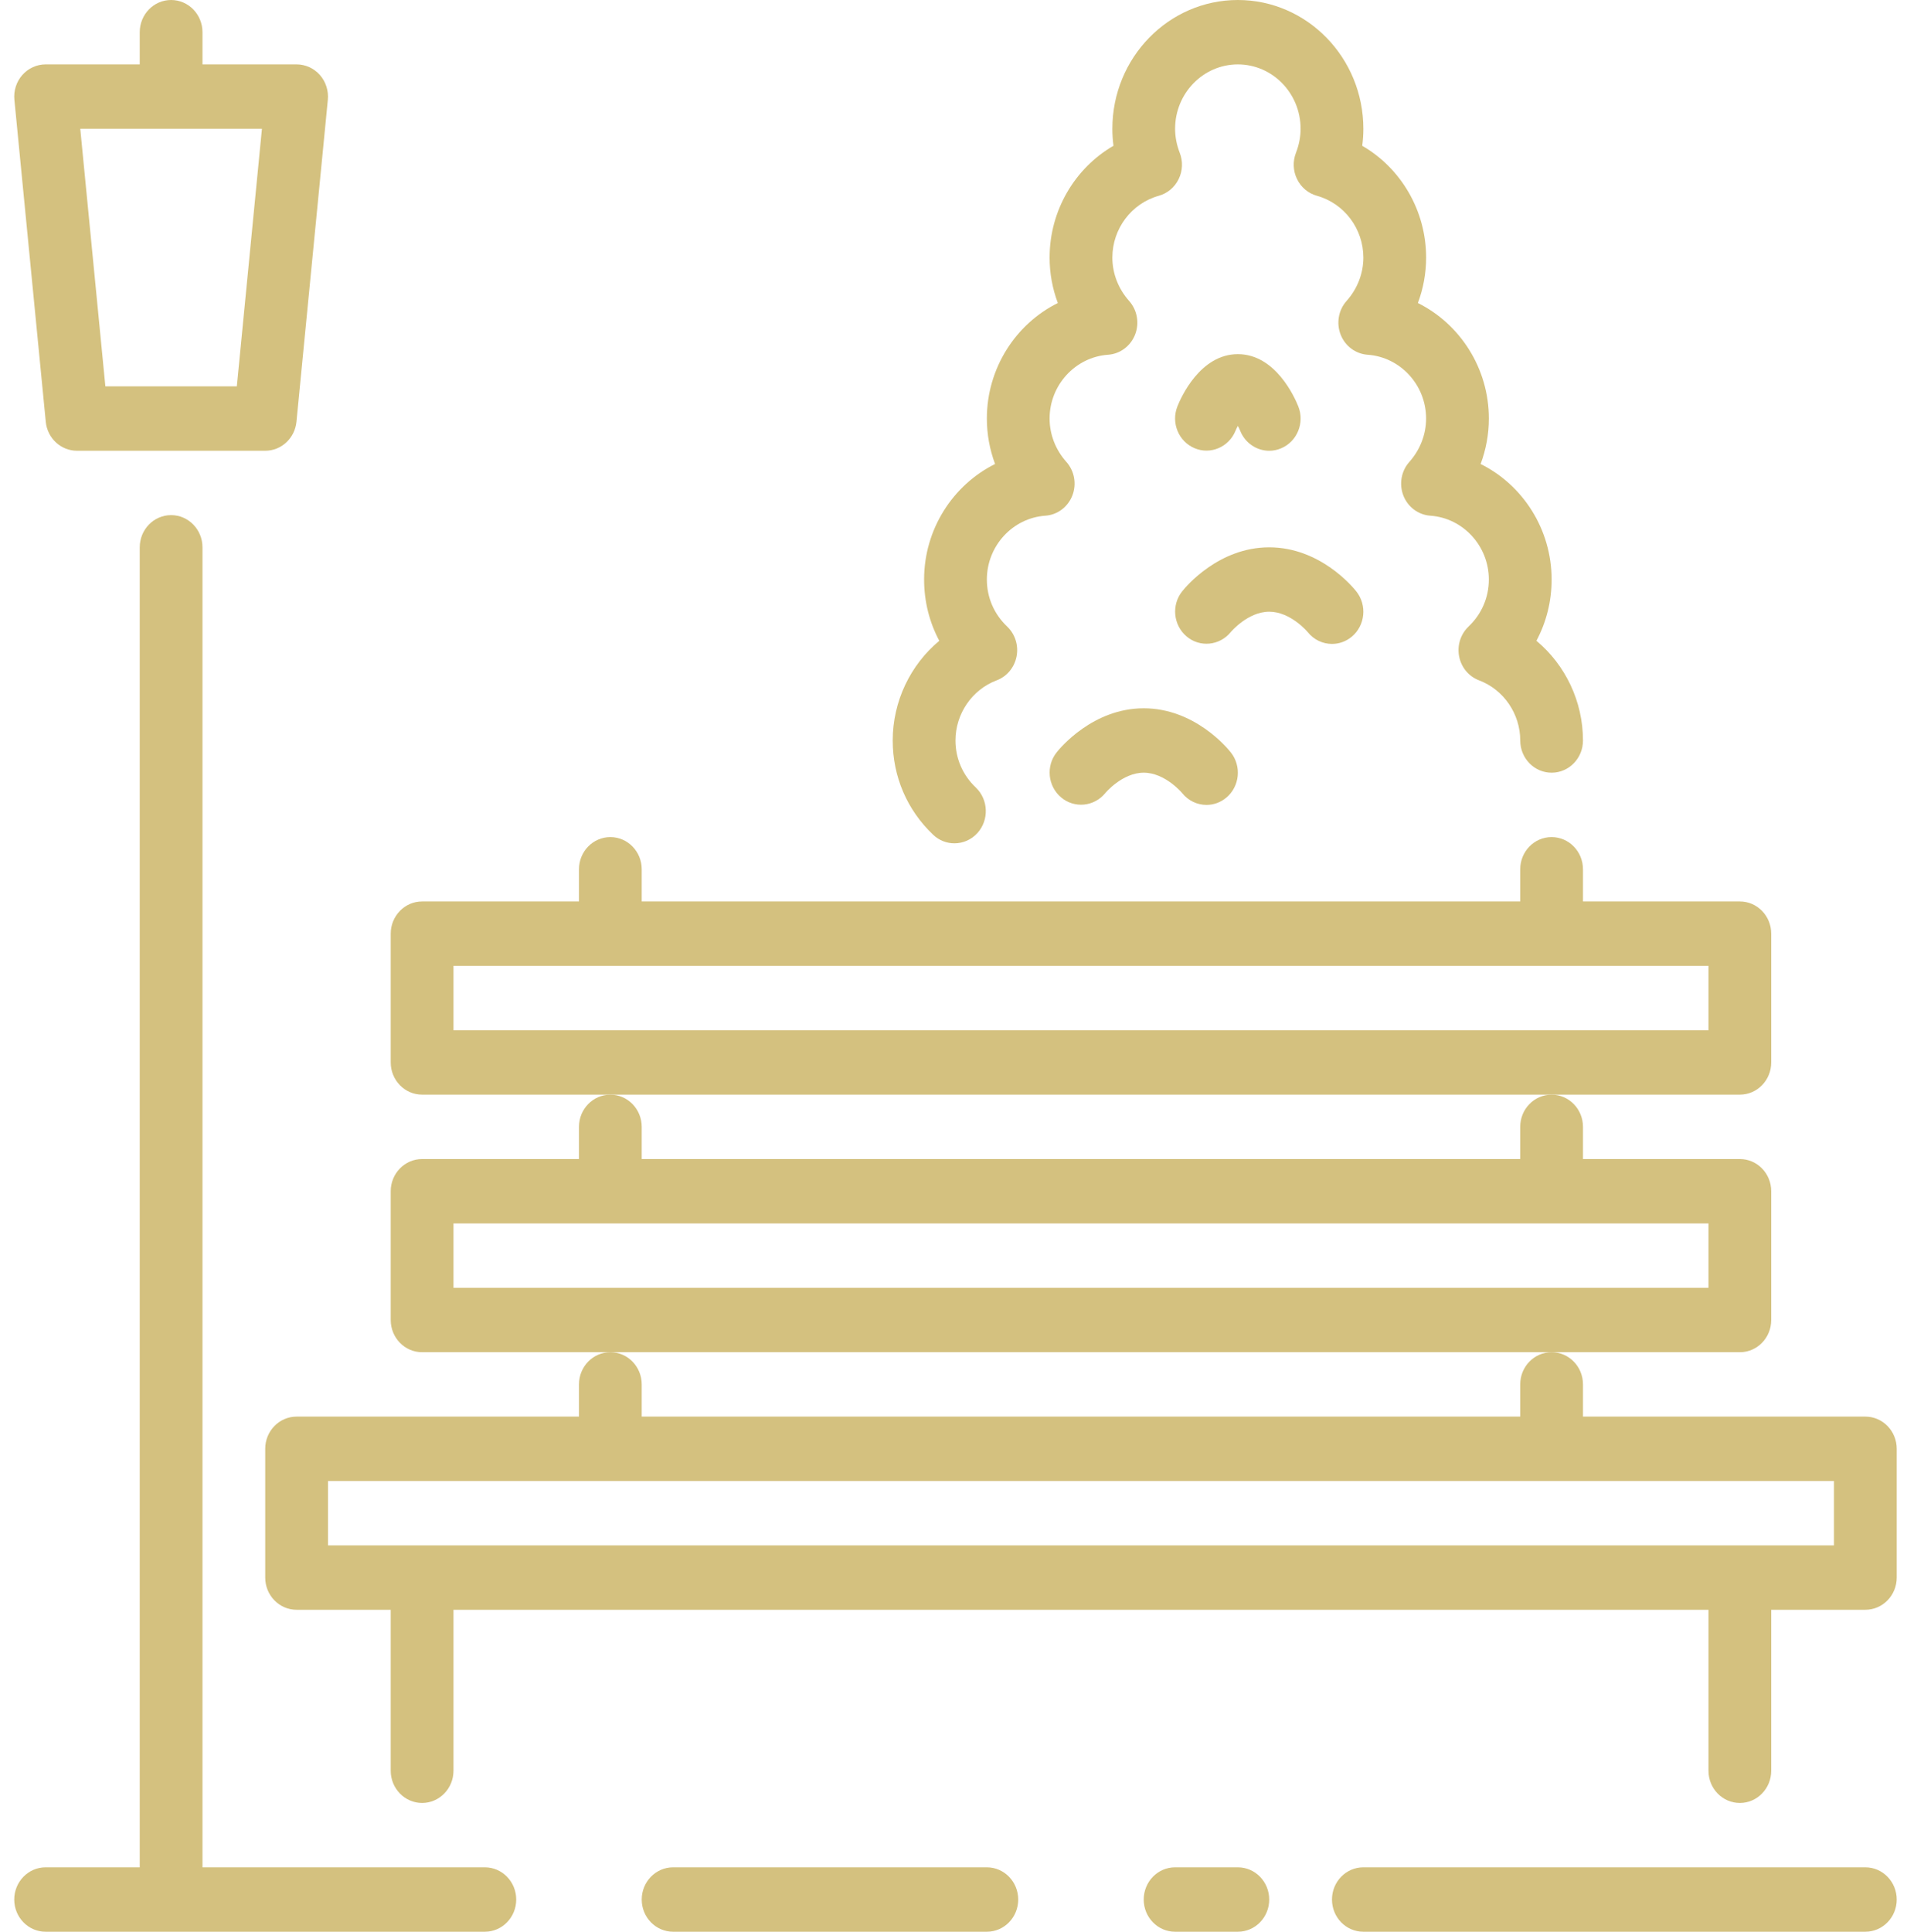 <svg width="79" height="80" viewBox="0 0 79 80" fill="none" xmlns="http://www.w3.org/2000/svg">
<g clip-path="url(#clip0_3_2)">
<path d="M72.076 45.333C72.794 45.333 73.375 44.736 73.375 44V38.667C73.375 37.931 72.794 37.333 72.076 37.333H65.577V36C65.577 35.264 64.996 34.667 64.277 34.667C63.558 34.667 62.977 35.264 62.977 36V37.333H26.584V36C26.584 35.264 26.002 34.667 25.285 34.667C24.567 34.667 23.985 35.264 23.985 36V37.333H17.486C16.769 37.333 16.186 37.931 16.186 38.667V44C16.186 44.736 16.769 45.333 17.486 45.333H25.285H64.277H72.076V45.333ZM18.786 42.667V40H70.776V42.667H18.786Z" fill="#D4C17F"/>
<path d="M47.38 29.333C45.279 29.333 43.92 30.972 43.772 31.16C43.322 31.727 43.406 32.555 43.955 33.021C44.507 33.489 45.322 33.408 45.783 32.851C45.788 32.841 46.492 32 47.38 32C48.268 32 48.971 32.842 48.971 32.842C49.228 33.166 49.603 33.334 49.981 33.334C50.269 33.334 50.558 33.236 50.8 33.035C51.357 32.571 51.441 31.731 50.988 31.16C50.84 30.972 49.482 29.333 47.38 29.333Z" fill="#D4C17F"/>
<path d="M72.076 56C72.794 56 73.375 55.403 73.375 54.667V49.333C73.375 48.597 72.794 48 72.076 48H65.577V46.667C65.577 45.931 64.996 45.334 64.277 45.334C63.558 45.334 62.977 45.931 62.977 46.667V48H26.584V46.667C26.584 45.931 26.002 45.334 25.285 45.334C24.567 45.334 23.985 45.931 23.985 46.667V48H17.486C16.769 48 16.186 48.597 16.186 49.333V54.667C16.186 55.403 16.769 56 17.486 56H25.285H64.277H72.076ZM18.786 53.333V50.667H70.776V53.333H18.786Z" fill="#D4C17F"/>
<path d="M54.17 26.173C54.428 26.499 54.802 26.667 55.18 26.667C55.468 26.667 55.757 26.569 55.999 26.368C56.556 25.904 56.64 25.064 56.187 24.493C56.039 24.305 54.681 22.667 52.579 22.667C50.477 22.667 49.119 24.305 48.971 24.493C48.521 25.06 48.605 25.888 49.154 26.355C49.705 26.824 50.52 26.741 50.98 26.184C50.987 26.175 51.691 25.333 52.579 25.333C53.467 25.333 54.17 26.173 54.17 26.173Z" fill="#D4C17F"/>
<path d="M1.896 17.467C1.962 18.148 2.521 18.667 3.189 18.667H10.988C11.656 18.667 12.214 18.148 12.281 17.467L13.581 4.133C13.617 3.757 13.497 3.385 13.251 3.105C13.005 2.827 12.655 2.667 12.287 2.667H8.388V1.333C8.388 0.597 7.806 0 7.088 0C6.371 0 5.789 0.597 5.789 1.333V2.667H1.889C1.522 2.667 1.172 2.827 0.926 3.105C0.679 3.385 0.56 3.757 0.596 4.133L1.896 17.467ZM10.851 5.333L9.811 16H4.365L3.325 5.333H10.851V5.333Z" fill="#D4C17F"/>
<path d="M36.982 30.667C36.982 32.157 37.576 33.544 38.655 34.569C38.904 34.807 39.222 34.925 39.539 34.925C39.887 34.925 40.236 34.781 40.492 34.499C40.979 33.959 40.949 33.114 40.423 32.613C39.88 32.099 39.582 31.407 39.582 30.667C39.582 29.562 40.267 28.561 41.288 28.176C41.712 28.016 42.024 27.641 42.112 27.187C42.202 26.732 42.053 26.262 41.722 25.947C41.179 25.432 40.882 24.74 40.882 24C40.882 22.613 41.946 21.453 43.304 21.357C43.803 21.323 44.237 20.999 44.423 20.523C44.608 20.047 44.512 19.504 44.174 19.127C43.727 18.627 43.481 17.989 43.481 17.333C43.481 15.947 44.546 14.787 45.904 14.691C46.403 14.656 46.837 14.332 47.023 13.856C47.208 13.38 47.111 12.837 46.773 12.46C46.328 11.96 46.081 11.323 46.081 10.667C46.081 9.475 46.872 8.423 48.004 8.108C48.364 8.008 48.663 7.756 48.828 7.416C48.995 7.076 49.01 6.678 48.871 6.325C48.745 5.999 48.68 5.665 48.68 5.333C48.68 3.863 49.846 2.667 51.28 2.667C52.713 2.667 53.879 3.863 53.879 5.333C53.879 5.665 53.814 5.999 53.688 6.325C53.549 6.678 53.565 7.076 53.731 7.416C53.896 7.756 54.195 8.008 54.555 8.108C55.687 8.423 56.479 9.475 56.479 10.667C56.479 11.323 56.232 11.96 55.786 12.46C55.448 12.837 55.352 13.38 55.537 13.856C55.722 14.332 56.157 14.656 56.656 14.691C58.014 14.787 59.078 15.947 59.078 17.333C59.078 17.989 58.831 18.627 58.386 19.127C58.048 19.504 57.952 20.047 58.136 20.523C58.322 20.998 58.756 21.323 59.255 21.357C60.613 21.453 61.678 22.613 61.678 24C61.678 24.74 61.38 25.432 60.837 25.947C60.507 26.262 60.357 26.732 60.447 27.187C60.535 27.641 60.847 28.016 61.273 28.176C62.293 28.561 62.978 29.563 62.978 30.667C62.978 31.402 63.559 32 64.278 32C64.996 32 65.577 31.402 65.577 30.667C65.577 29.043 64.843 27.532 63.648 26.537C64.059 25.768 64.278 24.902 64.278 24C64.278 21.915 63.082 20.082 61.337 19.216C61.561 18.618 61.678 17.981 61.678 17.333C61.678 15.248 60.482 13.416 58.738 12.549C58.962 11.952 59.079 11.314 59.079 10.666C59.079 8.722 58.036 6.966 56.432 6.037C56.464 5.804 56.479 5.569 56.479 5.333C56.478 2.392 54.147 0 51.28 0C48.412 0 46.081 2.392 46.081 5.333C46.081 5.569 46.096 5.804 46.127 6.037C44.523 6.967 43.481 8.723 43.481 10.667C43.481 11.315 43.598 11.952 43.822 12.549C42.077 13.416 40.882 15.248 40.882 17.333C40.882 17.981 40.999 18.619 41.222 19.216C39.478 20.083 38.282 21.915 38.282 24C38.282 24.903 38.501 25.768 38.911 26.538C37.717 27.532 36.982 29.043 36.982 30.667Z" fill="#D4C17F"/>
<path d="M49.485 18.561C50.145 18.841 50.905 18.519 51.182 17.841C51.207 17.777 51.243 17.707 51.28 17.637C51.316 17.704 51.35 17.773 51.375 17.836C51.58 18.353 52.066 18.668 52.579 18.668C52.743 18.668 52.908 18.636 53.068 18.568C53.733 18.292 54.055 17.513 53.784 16.832C53.64 16.471 52.847 14.667 51.28 14.667C49.712 14.667 48.919 16.471 48.775 16.832C48.506 17.511 48.824 18.281 49.485 18.561Z" fill="#D4C17F"/>
<path d="M77.275 77.333H56.478C55.76 77.333 55.179 77.931 55.179 78.667C55.179 79.403 55.76 80 56.478 80H77.274C77.993 80 78.574 79.403 78.574 78.667C78.574 77.931 77.993 77.333 77.275 77.333Z" fill="#D4C17F"/>
<path d="M77.275 58.667H65.577V57.333C65.577 56.597 64.996 56 64.277 56C63.558 56 62.977 56.597 62.977 57.333V58.667H26.584V57.333C26.584 56.597 26.002 56 25.285 56C24.567 56 23.985 56.597 23.985 57.333V58.667H12.287C11.57 58.667 10.987 59.264 10.987 60V65.333C10.987 66.069 11.57 66.667 12.287 66.667H16.186V73.333C16.186 74.069 16.769 74.667 17.486 74.667C18.203 74.667 18.786 74.069 18.786 73.333V66.667H70.776V73.333C70.776 74.069 71.357 74.667 72.076 74.667C72.794 74.667 73.375 74.069 73.375 73.333V66.667H77.274C77.993 66.667 78.574 66.069 78.574 65.333V60C78.574 59.264 77.993 58.667 77.275 58.667ZM75.975 64H13.587V61.333H75.975V64Z" fill="#D4C17F"/>
<path d="M20.086 77.333H8.388V22.667C8.388 21.931 7.806 21.333 7.088 21.333C6.371 21.333 5.789 21.931 5.789 22.667V77.333H1.889C1.172 77.333 0.59 77.931 0.59 78.667C0.59 79.403 1.172 80 1.889 80H20.086C20.803 80 21.385 79.403 21.385 78.667C21.385 77.931 20.803 77.333 20.086 77.333Z" fill="#D4C17F"/>
<path d="M51.28 77.333H48.68C47.961 77.333 47.38 77.931 47.38 78.667C47.38 79.403 47.961 80 48.68 80H51.28C51.998 80 52.579 79.403 52.579 78.667C52.579 77.931 51.998 77.333 51.28 77.333Z" fill="#D4C17F"/>
<path d="M40.882 77.333H27.884C27.167 77.333 26.584 77.931 26.584 78.667C26.584 79.403 27.167 80 27.884 80H40.882C41.6 80 42.181 79.403 42.181 78.667C42.181 77.931 41.6 77.333 40.882 77.333Z" fill="#D4C17F"/>
</g>
<defs>
<clipPath id="clip0_3_2">
<rect width="77.985" height="80" fill="white" transform="translate(0.589)"/>
</clipPath>
</defs>
</svg>

